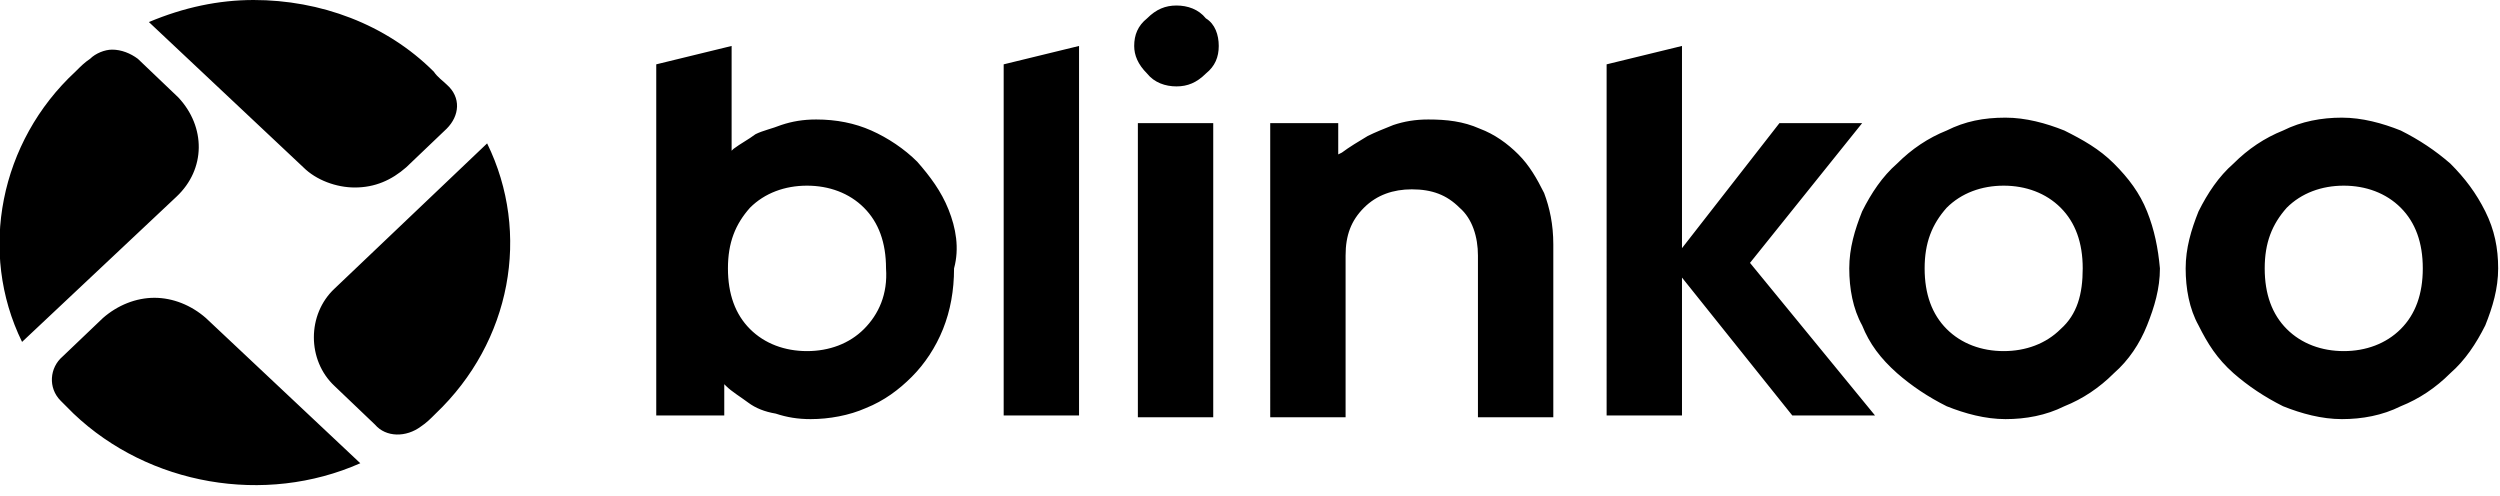 <?xml version="1.0" encoding="utf-8"?>
<svg version="1.1" id="Livello_1" xmlns="http://www.w3.org/2000/svg" xmlns:xlink="http://www.w3.org/1999/xlink" x="0px" y="0px"
	 viewBox="0 0 136 27" style="enable-background:new 0 0 136 27;" xml:space="preserve">
<path d="M51.6,11.4c-0.4-1-1-1.8-1.7-2.6c-0.7-0.7-1.6-1.3-2.5-1.7c-0.9-0.4-1.9-0.6-3-0.6c-0.7,0-1.3,0.1-1.9,0.3
	c-0.5,0.2-1,0.3-1.4,0.5c-0.4,0.3-0.8,0.5-1.2,0.8l-0.1,0.1V2.5l-4.1,1v19.1h3.7v-1.7l0.1,0.1c0.3,0.3,0.8,0.6,1.2,0.9
	c0.4,0.3,0.9,0.5,1.5,0.6c0.6,0.2,1.2,0.3,1.9,0.3c1,0,2.1-0.2,3-0.6c1-0.4,1.8-1,2.5-1.7c0.7-0.7,1.3-1.6,1.7-2.6
	c0.4-1,0.6-2.1,0.6-3.3C52.2,13.5,52,12.4,51.6,11.4z M47,17.9c-0.8,0.8-1.9,1.2-3.1,1.2c-1.2,0-2.3-0.4-3.1-1.2
	c-0.8-0.8-1.2-1.9-1.2-3.3c0-1.4,0.4-2.4,1.2-3.3c0.8-0.8,1.9-1.2,3.1-1.2c1.2,0,2.3,0.4,3.1,1.2c0.8,0.8,1.2,1.9,1.2,3.3
	C48.3,16,47.8,17.1,47,17.9z M58.7,2.5v20.1h-4.1V3.5L58.7,2.5z M66.3,2.5c0,0.6-0.2,1.1-0.7,1.5c-0.5,0.5-1,0.7-1.6,0.7
	c-0.6,0-1.2-0.2-1.6-0.7c-0.5-0.5-0.7-1-0.7-1.5c0-0.6,0.2-1.1,0.7-1.5c0.5-0.5,1-0.7,1.6-0.7c0.6,0,1.2,0.2,1.6,0.7
	C66.1,1.3,66.3,1.9,66.3,2.5z M66,6.7h-4.1v16H66V6.7z M84.5,13.3v9.4h-4.1v-8.8c0-1-0.3-2-1-2.6c-0.7-0.7-1.5-1-2.6-1
	c-1,0-1.9,0.3-2.6,1c-0.7,0.7-1,1.5-1,2.6v8.8h-4.1V6.7h3.7v1.7L73,8.3c0.4-0.3,0.9-0.6,1.4-0.9c0.4-0.2,0.9-0.4,1.4-0.6
	c0.6-0.2,1.2-0.3,1.9-0.3c1,0,1.9,0.1,2.8,0.5c0.8,0.3,1.5,0.8,2.1,1.4c0.6,0.6,1,1.3,1.4,2.1C84.3,11.3,84.5,12.2,84.5,13.3z
	 M102,22.6h-4.5l-6-7.5v7.5h-4.1V3.5l4.1-1v11l5.3-6.8h4.5l-6.1,7.6L102,22.6z M116.8,11.5c-0.4-1-1-1.8-1.8-2.6
	c-0.8-0.8-1.7-1.3-2.7-1.8c-1-0.4-2.1-0.7-3.2-0.7c-1.2,0-2.2,0.2-3.2,0.7c-1,0.4-1.9,1-2.7,1.8c-0.8,0.7-1.4,1.6-1.9,2.6
	c-0.4,1-0.7,2-0.7,3.1c0,1.1,0.2,2.2,0.7,3.1c0.4,1,1,1.8,1.9,2.6c0.8,0.7,1.7,1.3,2.7,1.8c1,0.4,2.1,0.7,3.2,0.7
	c1.1,0,2.2-0.2,3.2-0.7c1-0.4,1.9-1,2.7-1.8c0.8-0.7,1.4-1.6,1.8-2.6c0.4-1,0.7-2,0.7-3.1C117.4,13.5,117.2,12.5,116.8,11.5z
	 M112.1,17.9c-0.8,0.8-1.9,1.2-3.1,1.2s-2.3-0.4-3.1-1.2c-0.8-0.8-1.2-1.9-1.2-3.3s0.4-2.4,1.2-3.3c0.8-0.8,1.9-1.2,3.1-1.2
	s2.3,0.4,3.1,1.2c0.8,0.8,1.2,1.9,1.2,3.3S113,17.1,112.1,17.9z M135.2,11.5c-0.5-1-1.1-1.8-1.9-2.6c-0.8-0.7-1.7-1.3-2.7-1.8
	c-1-0.4-2.1-0.7-3.2-0.7c-1.1,0-2.2,0.2-3.2,0.7c-1,0.4-1.9,1-2.7,1.8c-0.8,0.7-1.4,1.6-1.9,2.6c-0.4,1-0.7,2-0.7,3.1
	c0,1.1,0.2,2.2,0.7,3.1c0.5,1,1,1.8,1.9,2.6c0.8,0.7,1.7,1.3,2.7,1.8c1,0.4,2.1,0.7,3.2,0.7c1.1,0,2.2-0.2,3.2-0.7
	c1-0.4,1.9-1,2.7-1.8c0.8-0.7,1.4-1.6,1.9-2.6c0.4-1,0.7-2,0.7-3.1C135.9,13.5,135.7,12.5,135.2,11.5z M130.6,17.9
	c-0.8,0.8-1.9,1.2-3.1,1.2s-2.3-0.4-3.1-1.2c-0.8-0.8-1.2-1.9-1.2-3.3s0.4-2.4,1.2-3.3c0.8-0.8,1.9-1.2,3.1-1.2s2.3,0.4,3.1,1.2
	c0.8,0.8,1.2,1.9,1.2,3.3S131.4,17.1,130.6,17.9z M23.7,22.5c-0.3,0.3-0.5,0.5-0.8,0.7c-0.8,0.6-1.9,0.6-2.5-0.1l-2.2-2.1
	c-1.5-1.4-1.5-3.9,0-5.3l8.3-7.9C28.9,12.7,27.8,18.6,23.7,22.5z M24.3,7l-2.2,2.1c-0.8,0.7-1.7,1.1-2.8,1.1c-1,0-2.1-0.4-2.8-1.1
	L8.1,1.2C10,0.4,11.9,0,13.8,0c3.6,0,7.2,1.3,9.8,3.9c0.2,0.3,0.5,0.5,0.7,0.7C25.1,5.3,25,6.3,24.3,7z M9.6,10.7l-8.4,7.9
	C-1.2,13.7,0,7.7,4.1,3.9c0.3-0.3,0.5-0.5,0.8-0.7c0.3-0.3,0.8-0.5,1.2-0.5c0.5,0,1,0.2,1.4,0.5l2.2,2.1C11.2,6.9,11.2,9.2,9.6,10.7
	z M19.6,25.2c-5.2,2.3-11.5,1.2-15.6-2.7c-0.2-0.2-0.5-0.5-0.7-0.7c-0.7-0.7-0.6-1.8,0.1-2.4l2.2-2.1c0.8-0.7,1.8-1.1,2.8-1.1
	s2,0.4,2.8,1.1L19.6,25.2z"/>
</svg>

